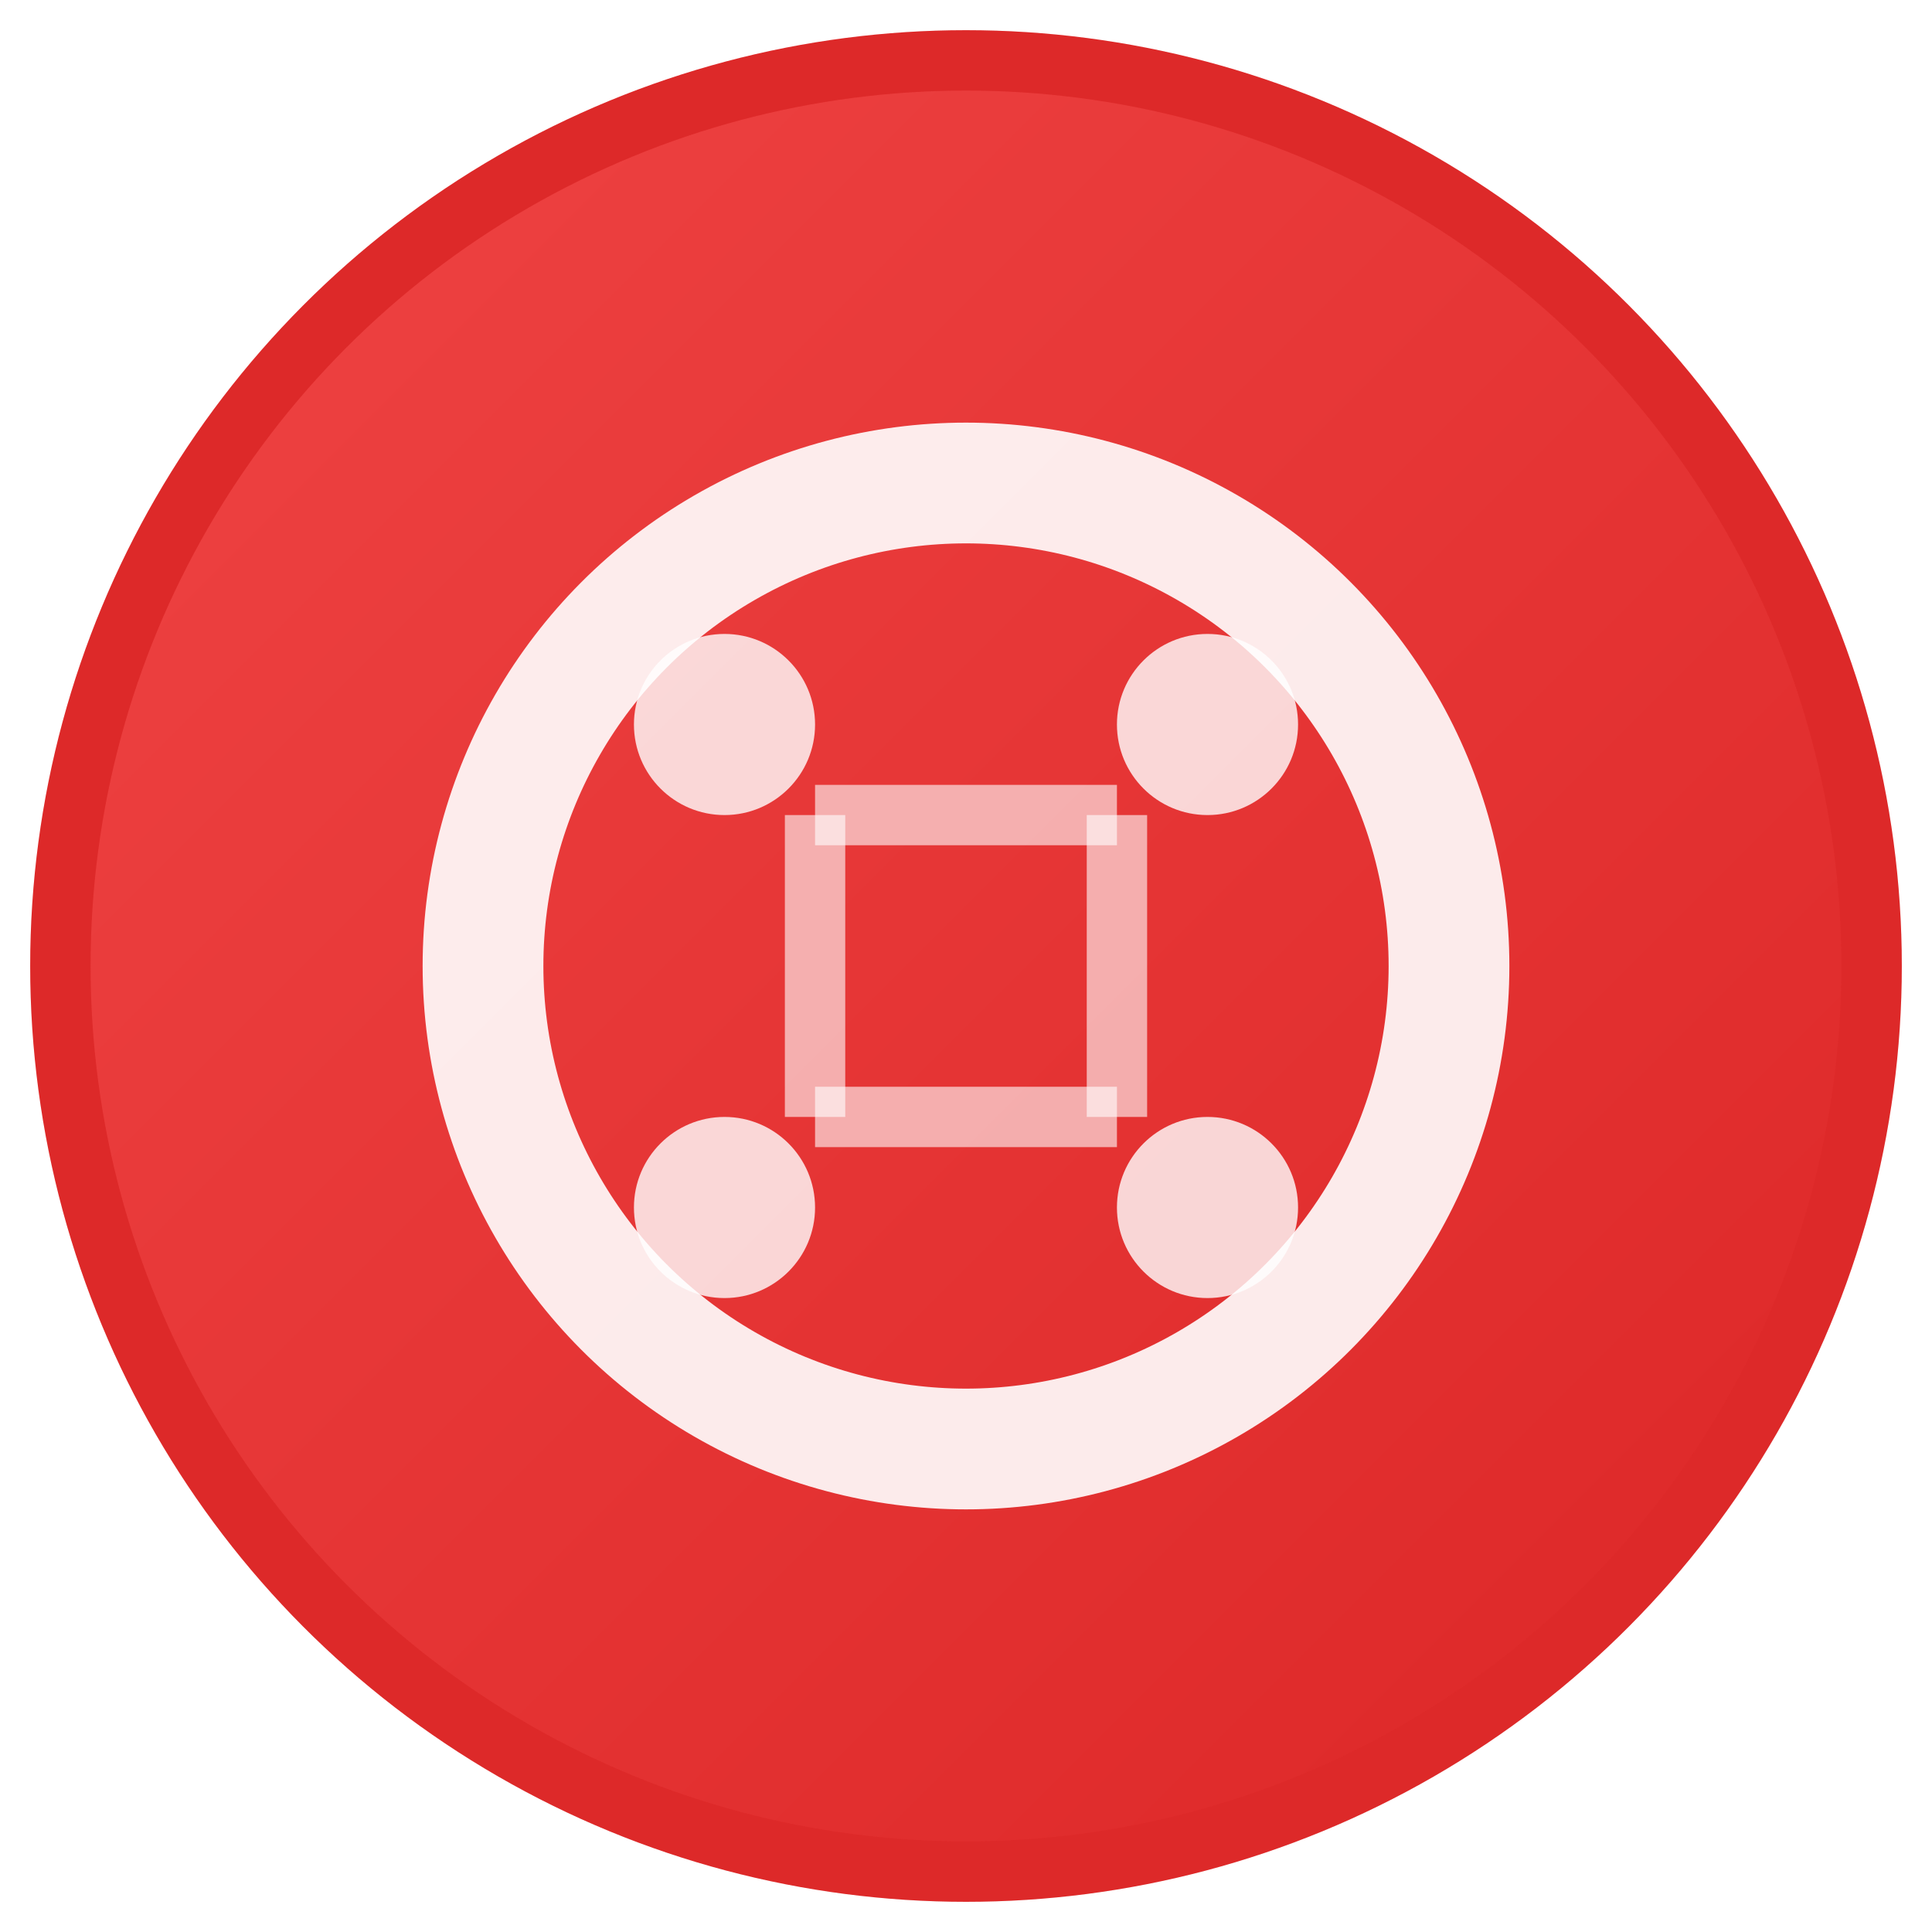 <svg xmlns="http://www.w3.org/2000/svg" viewBox="0 0 32 32" width="32" height="32">
  <defs>
    <linearGradient id="grad1" x1="0%" y1="0%" x2="100%" y2="100%">
      <stop offset="0%" style="stop-color:#ef4444;stop-opacity:1" />
      <stop offset="100%" style="stop-color:#dc2626;stop-opacity:1" />
    </linearGradient>
    <filter id="glow">
      <feGaussianBlur stdDeviation="2" result="coloredBlur"/>
      <feMerge> 
        <feMergeNode in="coloredBlur"/>
        <feMergeNode in="SourceGraphic"/>
      </feMerge>
    </filter>
  </defs>
  
  <!-- Background circle -->
  <circle cx="16" cy="16" r="15" fill="url(#grad1)" stroke="#dc2626" stroke-width="1"/>
  
  <!-- Central O for Omnia -->
  <circle cx="16" cy="16" r="8" fill="none" stroke="white" stroke-width="2" opacity="0.9"/>
  
  <!-- Neural network nodes -->
  <circle cx="12" cy="12" r="1.5" fill="white" opacity="0.8"/>
  <circle cx="20" cy="12" r="1.5" fill="white" opacity="0.8"/>
  <circle cx="12" cy="20" r="1.5" fill="white" opacity="0.8"/>
  <circle cx="20" cy="20" r="1.5" fill="white" opacity="0.8"/>
  
  <!-- Connection lines -->
  <line x1="13.5" y1="13.5" x2="18.5" y2="13.5" stroke="white" stroke-width="1" opacity="0.6"/>
  <line x1="13.5" y1="18.5" x2="18.5" y2="18.5" stroke="white" stroke-width="1" opacity="0.6"/>
  <line x1="13.5" y1="13.5" x2="13.5" y2="18.5" stroke="white" stroke-width="1" opacity="0.6"/>
  <line x1="18.5" y1="13.5" x2="18.5" y2="18.5" stroke="white" stroke-width="1" opacity="0.6"/>
  
  <!-- Glow effect -->
  <circle cx="16" cy="16" r="15" fill="none" stroke="#ef4444" stroke-width="1" opacity="0.3" filter="url(#glow)"/>
</svg> 